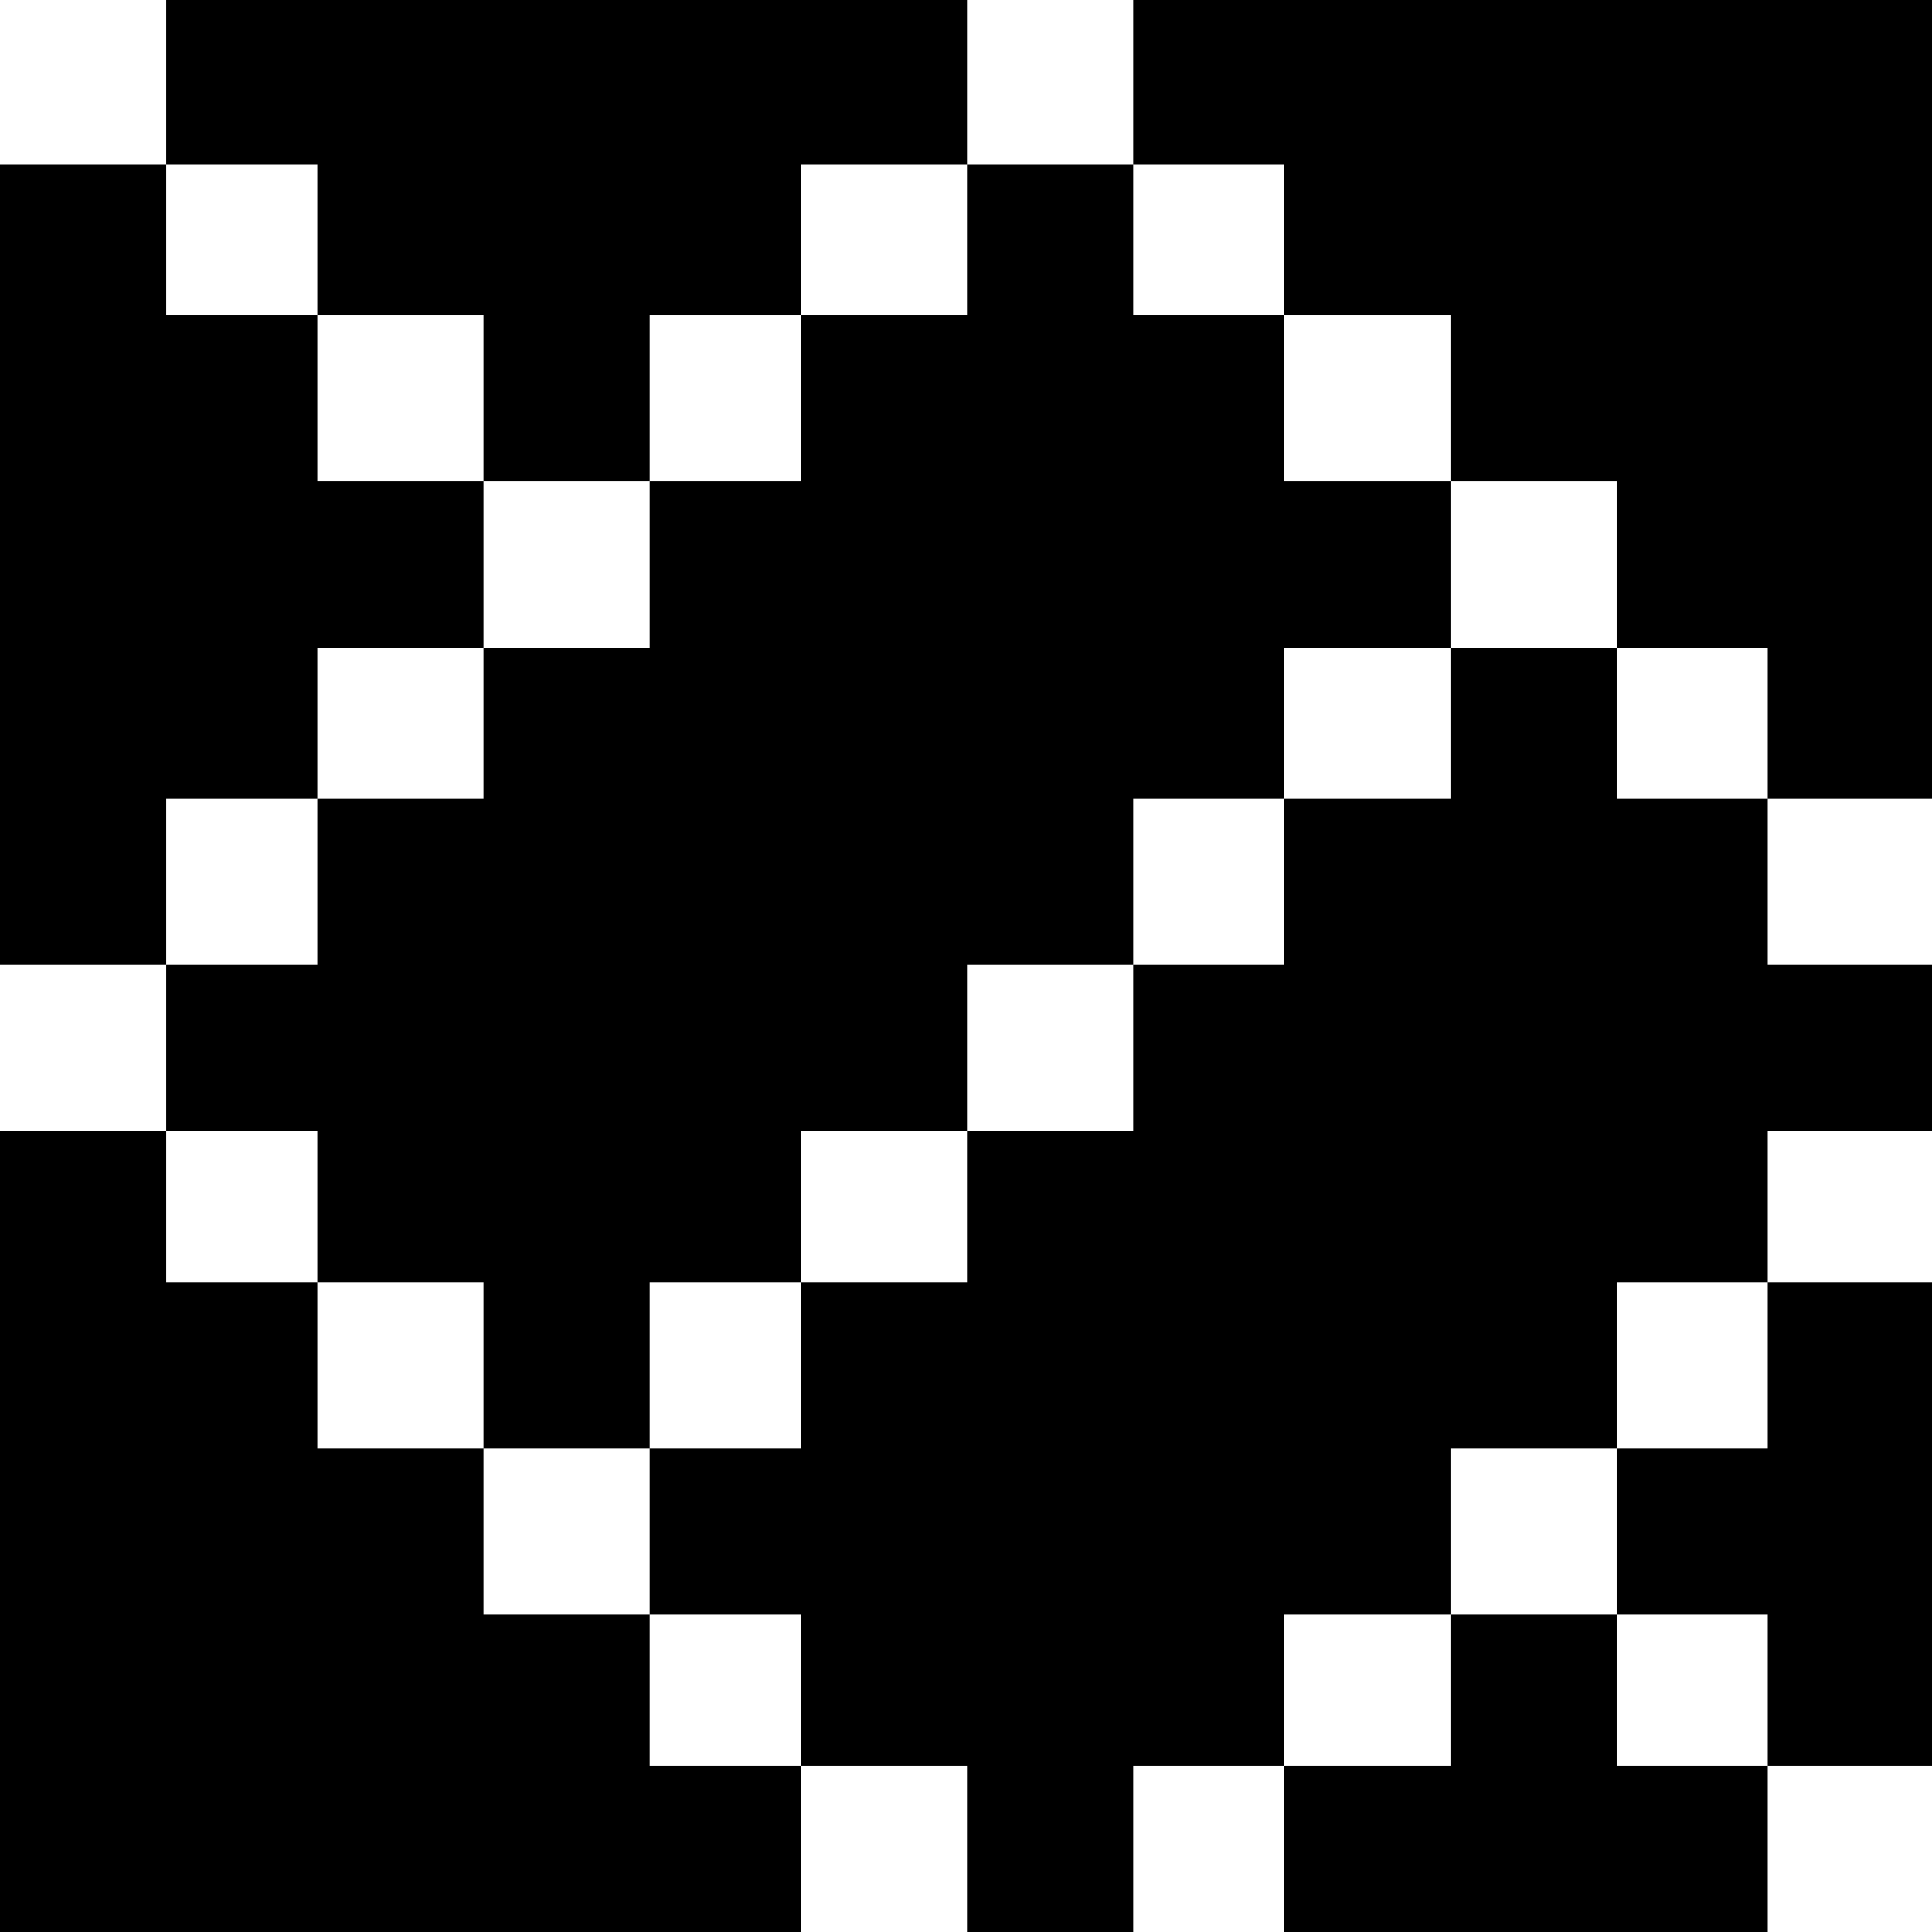 <?xml version="1.0" standalone="no"?>
<!DOCTYPE svg PUBLIC "-//W3C//DTD SVG 20010904//EN"
 "http://www.w3.org/TR/2001/REC-SVG-20010904/DTD/svg10.dtd">
<svg version="1.0" xmlns="http://www.w3.org/2000/svg"
 width="468pt" height="468pt" viewBox="0 0 468 468"
 preserveAspectRatio="xMidYMid meet">
<g transform="translate(0,468) scale(0.366,-0.366)"
fill="#000000" stroke="none">
<path d="M110 1225 l0 -55 -55 0 -55 0 0 -265 0 -265 55 0 55 0 0 -55 0 -55
-55 0 -55 0 0 -265 0 -265 265 0 265 0 0 55 0 55 55 0 55 0 0 -55 0 -55 55 0
55 0 0 55 0 55 50 0 50 0 0 -55 0 -55 160 0 160 0 0 55 0 55 55 0 55 0 0 160
0 160 -55 0 -55 0 0 50 0 50 55 0 55 0 0 55 0 55 -55 0 -55 0 0 55 0 55 55 0
55 0 0 265 0 265 -265 0 -265 0 0 -55 0 -55 -55 0 -55 0 0 55 0 55 -265 0
-265 0 0 -55z m100 -105 l0 -50 55 0 55 0 0 -55 0 -55 55 0 55 0 0 55 0 55 50
0 50 0 0 50 0 50 55 0 55 0 0 -50 0 -50 -55 0 -55 0 0 -55 0 -55 -50 0 -50 0
0 -55 0 -55 -55 0 -55 0 0 -50 0 -50 -55 0 -55 0 0 -55 0 -55 -50 0 -50 0 0
55 0 55 50 0 50 0 0 50 0 50 55 0 55 0 0 55 0 55 -55 0 -55 0 0 55 0 55 -50 0
-50 0 0 50 0 50 50 0 50 0 0 -50z m640 0 l0 -50 55 0 55 0 0 -55 0 -55 55 0
55 0 0 -55 0 -55 50 0 50 0 0 -50 0 -50 -50 0 -50 0 0 50 0 50 -55 0 -55 0 0
-50 0 -50 -55 0 -55 0 0 -55 0 -55 -50 0 -50 0 0 -55 0 -55 -55 0 -55 0 0 -50
0 -50 -55 0 -55 0 0 -55 0 -55 -50 0 -50 0 0 -55 0 -55 50 0 50 0 0 -50 0 -50
-50 0 -50 0 0 50 0 50 -55 0 -55 0 0 55 0 55 -55 0 -55 0 0 55 0 55 -50 0 -50
0 0 50 0 50 50 0 50 0 0 -50 0 -50 55 0 55 0 0 -55 0 -55 55 0 55 0 0 55 0 55
50 0 50 0 0 50 0 50 55 0 55 0 0 55 0 55 55 0 55 0 0 55 0 55 50 0 50 0 0 50
0 50 55 0 55 0 0 55 0 55 -55 0 -55 0 0 55 0 55 -50 0 -50 0 0 50 0 50 50 0
50 0 0 -50z m320 -745 l0 -55 -50 0 -50 0 0 -55 0 -55 50 0 50 0 0 -50 0 -50
-50 0 -50 0 0 50 0 50 -55 0 -55 0 0 -50 0 -50 -55 0 -55 0 0 50 0 50 55 0 55
0 0 55 0 55 55 0 55 0 0 55 0 55 50 0 50 0 0 -55z"/>
</g>
</svg>
